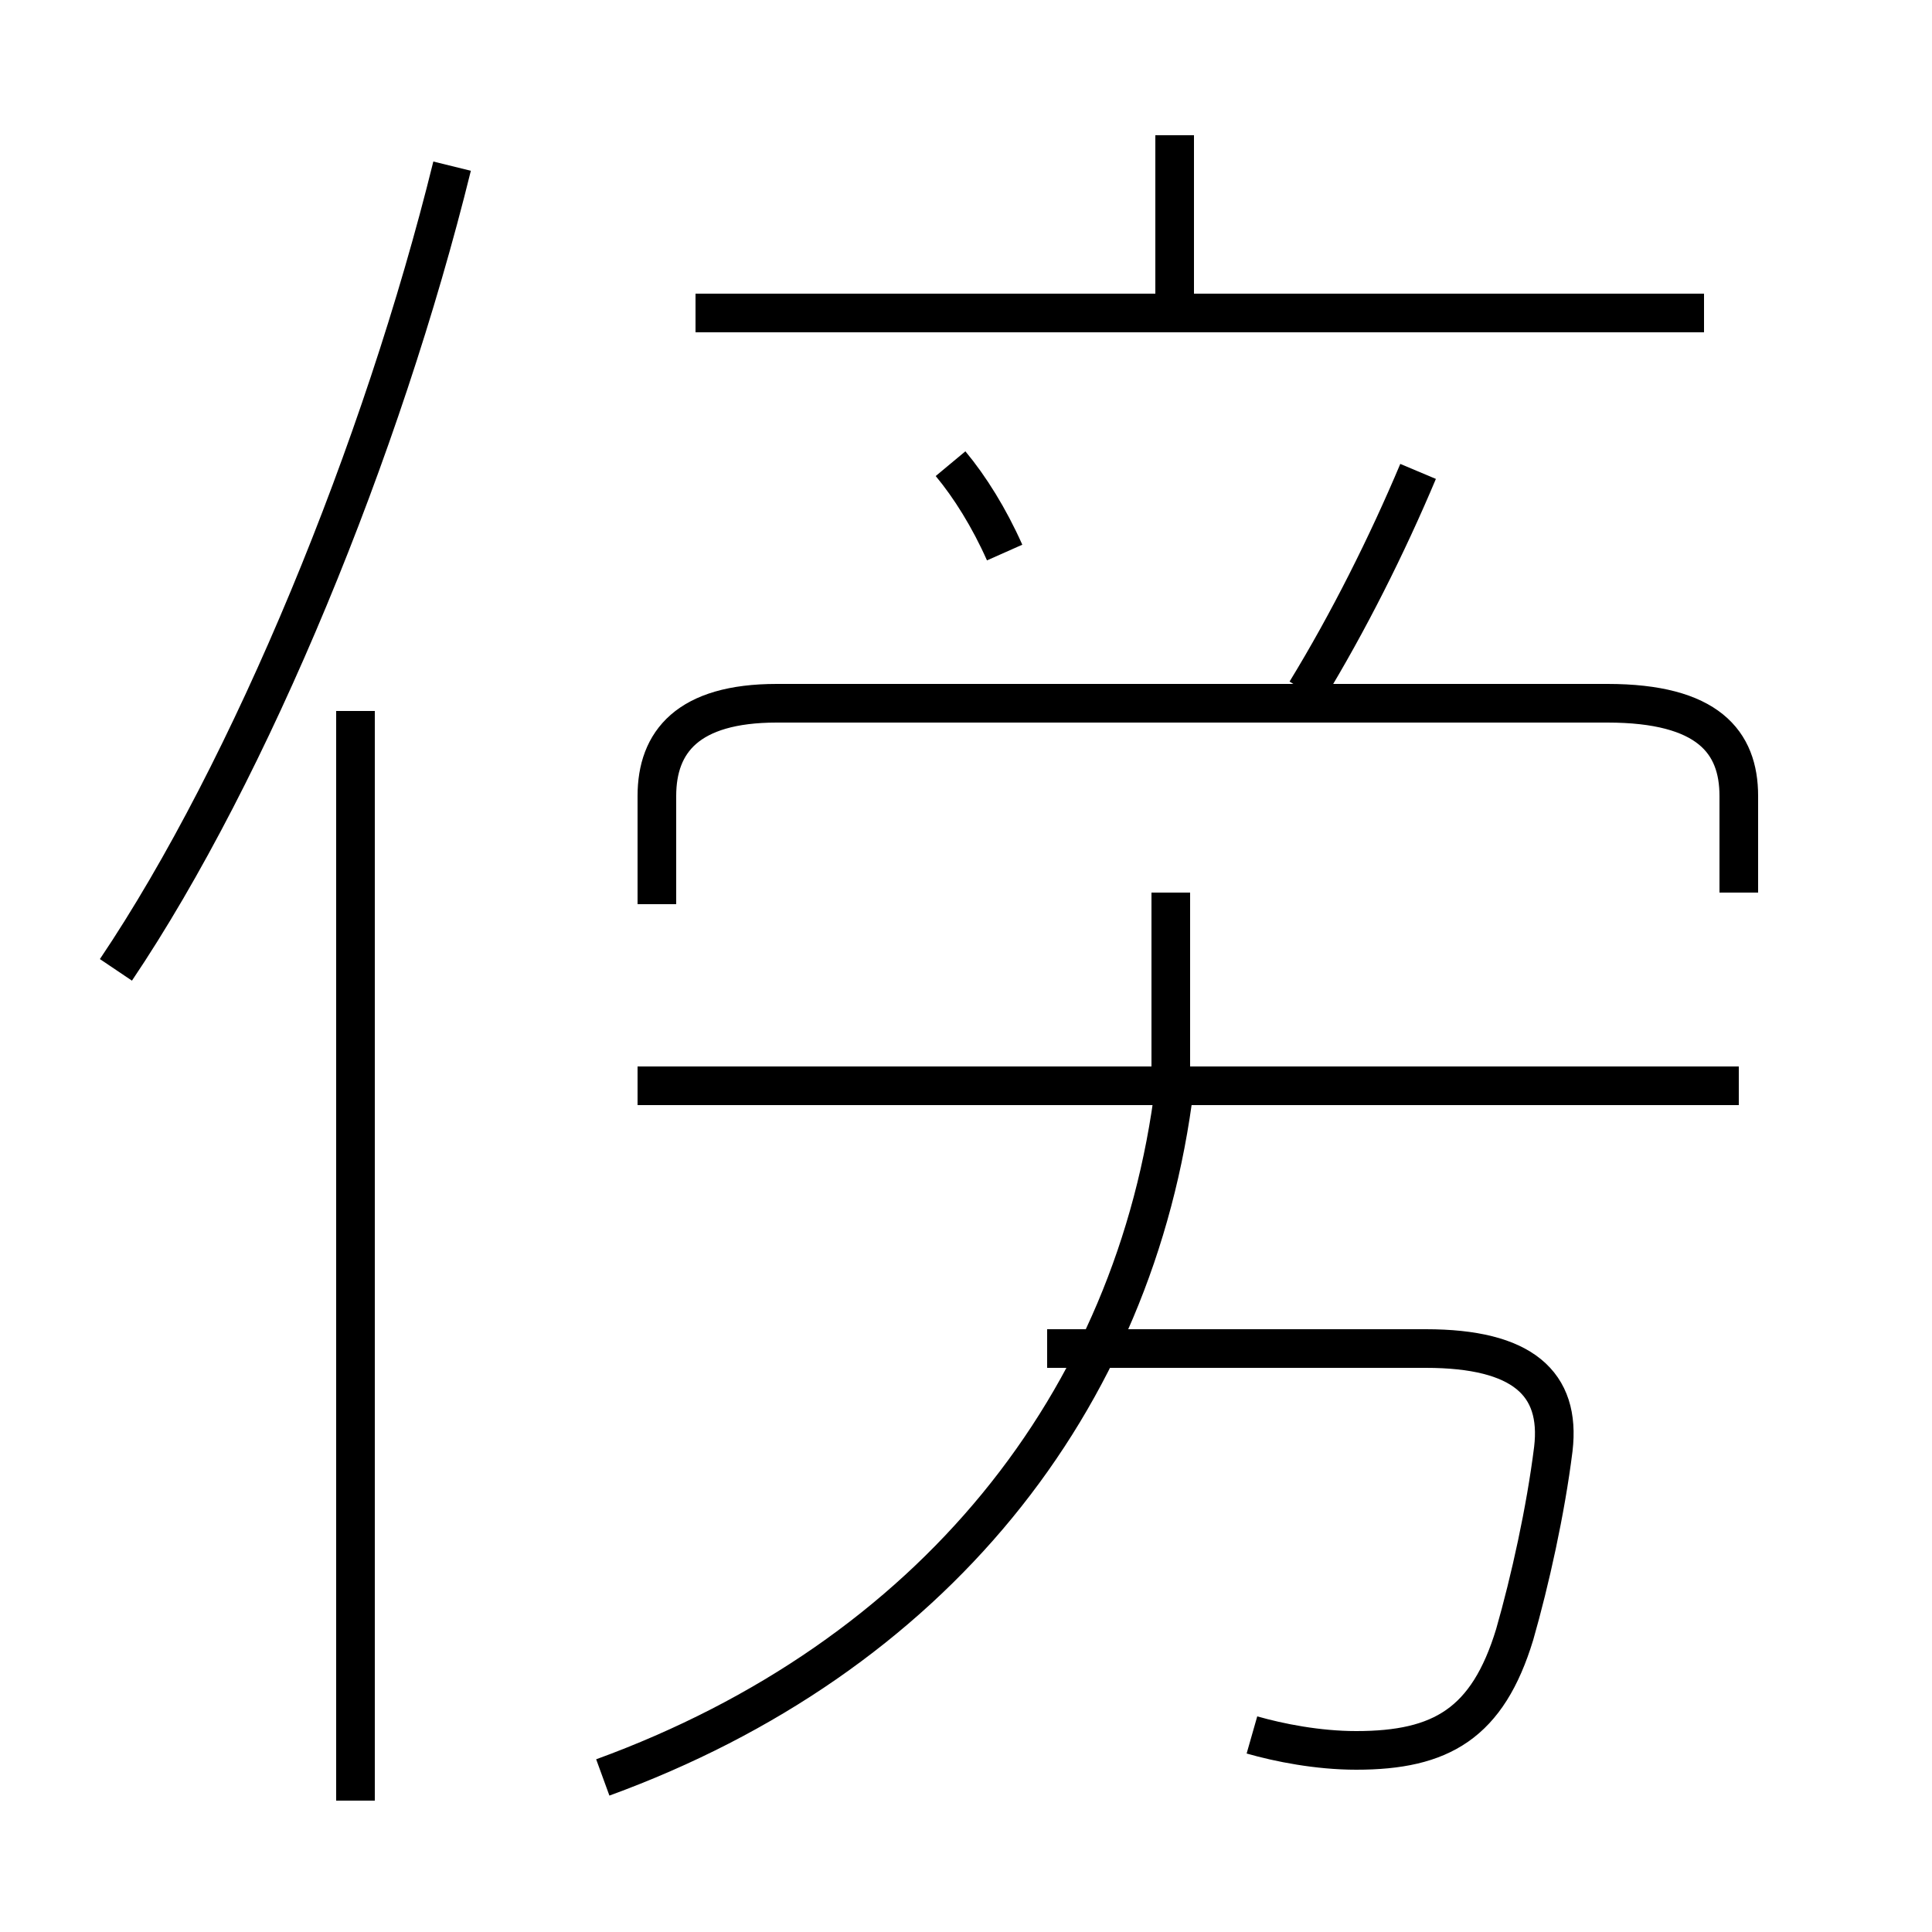 <?xml version='1.0' encoding='utf8'?>
<svg viewBox="0.0 -6.0 50.0 50.0" version="1.1" xmlns="http://www.w3.org/2000/svg">
<rect x="0.0" y="-6.0" width="50.0" height="50.0" fill="#808080" stroke="none"/>
<rect x="-1000" y="-1000" width="2000" height="2000" stroke="white" fill="white"/>
<g style="fill:white;stroke:#000000;  stroke-width:1">
<path d="M 15.6 2.0 C 24.1 -1.1 29.4 -7.7 30.4 -15.9 M 9.2 2.6 L 9.2 -25.6 M 3.0 -18.9 C 6.5 -24.1 9.9 -32.4 11.7 -39.7 M 32.4 0.9 C 33.1 1.1 34.1 1.3 35.1 1.3 C 37.3 1.3 38.5 0.6 39.2 -1.7 C 39.6 -3.1 40.0 -4.9 40.2 -6.5 C 40.4 -8.2 39.4 -9.1 36.9 -9.1 L 27.1 -9.1 M 45.0 -15.9 L 16.5 -15.9 M 30.3 -16.2 L 30.3 -20.9 M 45.0 -20.9 L 45.0 -23.4 C 45.0 -24.8 44.2 -25.8 41.6 -25.8 L 20.1 -25.8 C 17.8 -25.8 17.0 -24.8 17.0 -23.4 L 17.0 -20.6 M 26.0 -29.7 C 25.6 -30.6 25.1 -31.4 24.6 -32.0 M 33.8 -26.1 C 34.9 -27.9 35.9 -29.9 36.7 -31.8 M 44.1 -35.9 L 18.0 -35.9 M 30.4 -36.0 L 30.4 -40.5" transform="translate(0.0, 38.0)" />
</g>
</svg>
